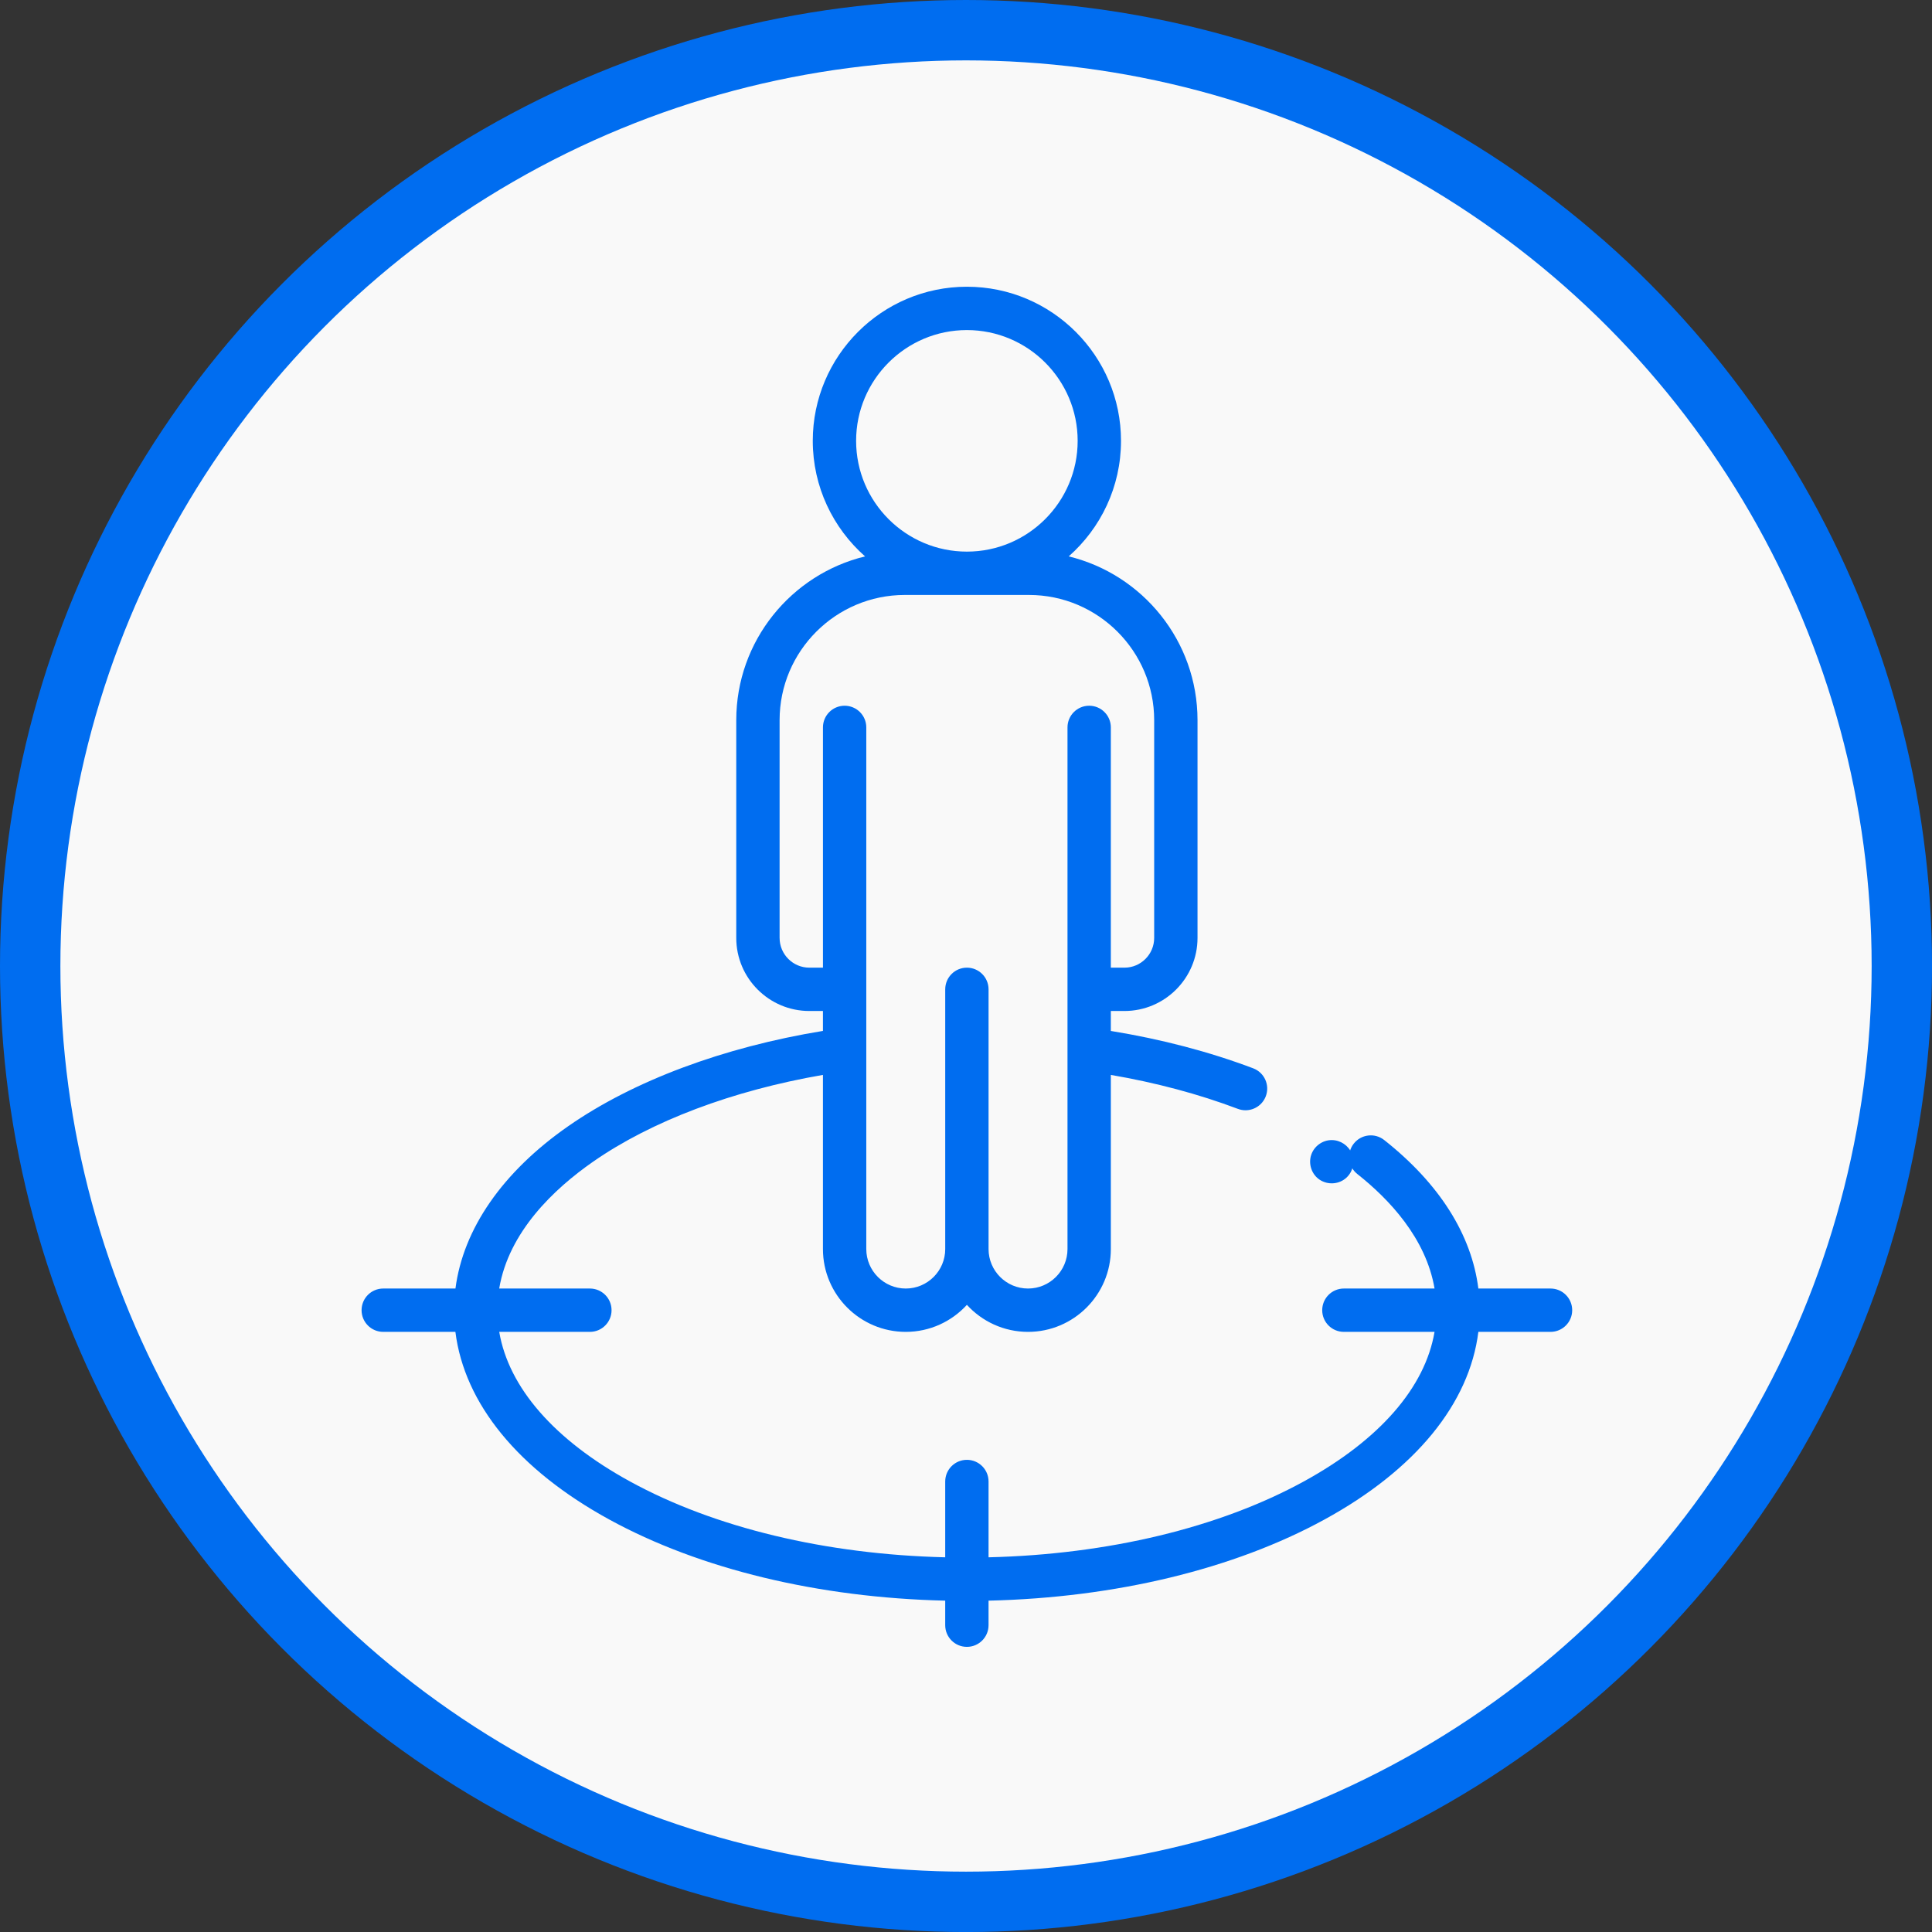 <?xml version="1.0" encoding="UTF-8" standalone="no"?>
<!-- Generator: Adobe Illustrator 18.0.0, SVG Export Plug-In . SVG Version: 6.00 Build 0)  -->

<svg
   xmlns:dc="http://purl.org/dc/elements/1.1/"
   xmlns:cc="http://creativecommons.org/ns#"
   xmlns:rdf="http://www.w3.org/1999/02/22-rdf-syntax-ns#"
   xmlns:svg="http://www.w3.org/2000/svg"
   xmlns="http://www.w3.org/2000/svg"
   xmlns:sodipodi="http://sodipodi.sourceforge.net/DTD/sodipodi-0.dtd"
   xmlns:inkscape="http://www.inkscape.org/namespaces/inkscape"
   version="1.1"
   id="Capa_1"
   x="0px"
   y="0px"
   viewBox="0 0 58.843 58.843"
   xml:space="preserve"
   width="64"
   height="64"
   sodipodi:docname="user center.svg"
   inkscape:version="0.92.1 r15371"><rect x="0" y="0" width="58.843" height="58.843" fill="#333333" stroke="none"/><defs
     id="defs41" /><sodipodi:namedview
     pagecolor="#ffffff"
     bordercolor="#666666"
     borderopacity="1"
     objecttolerance="10"
     gridtolerance="10"
     guidetolerance="10"
     inkscape:pageopacity="0"
     inkscape:pageshadow="2"
     inkscape:window-width="1440"
     inkscape:window-height="838"
     id="namedview39"
     showgrid="false"
     inkscape:zoom="5.6568543"
     inkscape:cx="20.079933"
     inkscape:cy="26.721186"
     inkscape:window-x="-8"
     inkscape:window-y="-8"
     inkscape:window-maximized="1"
     inkscape:current-layer="Capa_1" /><g
     id="g8"
     transform="matrix(0.088,0,0,0.088,-52.211,34.432)" /><g
     id="g10"
     transform="matrix(0.088,0,0,0.088,-52.211,34.432)" /><g
     id="g12"
     transform="matrix(0.088,0,0,0.088,-52.211,34.432)" /><g
     id="g14"
     transform="matrix(0.088,0,0,0.088,-52.211,34.432)" /><g
     id="g16"
     transform="matrix(0.088,0,0,0.088,-52.211,34.432)" /><g
     id="g18"
     transform="matrix(0.088,0,0,0.088,-52.211,34.432)" /><g
     id="g20"
     transform="matrix(0.088,0,0,0.088,-52.211,34.432)" /><g
     id="g22"
     transform="matrix(0.088,0,0,0.088,-52.211,34.432)" /><g
     id="g24"
     transform="matrix(0.088,0,0,0.088,-52.211,34.432)" /><g
     id="g26"
     transform="matrix(0.088,0,0,0.088,-52.211,34.432)" /><g
     id="g28"
     transform="matrix(0.088,0,0,0.088,-52.211,34.432)" /><g
     id="g30"
     transform="matrix(0.088,0,0,0.088,-52.211,34.432)" /><g
     id="g32"
     transform="matrix(0.088,0,0,0.088,-52.211,34.432)" /><g
     id="g34"
     transform="matrix(0.088,0,0,0.088,-52.211,34.432)" /><g
     id="g36"
     transform="matrix(0.088,0,0,0.088,-52.211,34.432)" /><circle
     style="opacity:1;fill:#006df0;stroke-width:1.279;fill-opacity:1"
     id="path4545"
     cx="29.422"
     cy="29.422"
     r="29.422" /><circle
     style="opacity:1;fill:#f9f9f9;stroke-width:1.976"
     id="path4522-9"
     cx="29.422"
     cy="29.422"
     r="27.583" /><g
     id="g6-9-1"
     transform="matrix(0.088,0,0,0.088,9.426,10.114)"><path
       d="m 349.636,293.382 c 2.861,1.883 6.732,1.612 9.26,-0.725 2.285,-2.112 3.02,-5.504 1.83,-8.375 -1.143,-2.757 -3.87,-4.593 -6.854,-4.632 -3.194,-0.041 -6.122,2.052 -7.156,5.063 -1.086,3.162 0.115,6.823 2.92,8.669 z"
       id="path2-9-8"
       inkscape:connector-curvature="0"
       style="fill:#006df0" /><path
       d="m 429.527,331.033 h -24.977 c -2.353,-18.676 -13.493,-36.313 -32.584,-51.395 -3.251,-2.569 -7.968,-2.015 -10.534,1.235 -2.568,3.25 -2.015,7.966 1.235,10.534 10.958,8.657 23.759,22.185 26.722,39.625 h -31.382 c -4.143,0 -7.5,3.358 -7.5,7.5 0,4.142 3.357,7.5 7.5,7.5 h 31.375 c -3.264,19.254 -19.036,37.41 -45.25,51.769 -29.26,16.028 -67.762,25.259 -109.105,26.257 v -26.236 c 0,-4.142 -3.357,-7.5 -7.5,-7.5 -4.143,0 -7.5,3.358 -7.5,7.5 v 26.236 c -41.343,-0.998 -79.846,-10.23 -109.105,-26.257 -26.214,-14.359 -41.986,-32.514 -45.25,-51.769 h 31.375 c 4.143,0 7.5,-3.358 7.5,-7.5 0,-4.142 -3.357,-7.5 -7.5,-7.5 h -31.384 c 3.297,-19.662 19.02,-34.518 32.458,-43.875 20.259,-14.108 48.277,-24.647 79.586,-30.063 v 60.277 c 0,15.804 12.857,28.661 28.661,28.661 8.372,0 15.916,-3.609 21.16,-9.352 5.245,5.743 12.789,9.352 21.161,9.352 15.804,0 28.66,-12.857 28.66,-28.661 v -60.273 c 15.63,2.688 30.392,6.62 43.966,11.75 0.873,0.33 1.769,0.486 2.65,0.486 3.029,0 5.882,-1.849 7.017,-4.851 1.465,-3.875 -0.489,-8.203 -4.364,-9.667 -15.205,-5.746 -31.755,-10.082 -49.269,-12.933 v -6.905 h 4.706 c 13.947,0 25.294,-11.347 25.294,-25.294 v -75.363 c 0,-27.429 -19.033,-50.483 -44.582,-56.683 11.087,-9.781 18.101,-24.079 18.101,-39.992 0,-29.41 -23.928,-53.338 -53.34,-53.338 -29.411,0 -53.339,23.928 -53.339,53.339 0,15.913 7.013,30.211 18.1,39.992 -25.55,6.2 -44.583,29.255 -44.583,56.683 v 75.363 c 0,13.947 11.347,25.294 25.294,25.294 h 4.706 v 6.893 c -34.468,5.644 -65.578,17.251 -88.158,32.976 -22.743,15.837 -36.357,35.553 -39.027,56.185 h -24.994 c -4.143,0 -7.5,3.358 -7.5,7.5 0,4.142 3.357,7.5 7.5,7.5 h 24.973 c 3.121,24.852 21.736,47.681 53.214,64.924 31.409,17.205 72.469,27.09 116.313,28.104 v 8.493 c 0,4.142 3.357,7.5 7.5,7.5 4.143,0 7.5,-3.358 7.5,-7.5 v -8.493 c 43.844,-1.014 84.902,-10.899 116.312,-28.104 31.479,-17.243 50.094,-40.072 53.215,-64.924 h 24.973 c 4.143,0 7.5,-3.358 7.5,-7.5 0,-4.142 -3.357,-7.5 -7.5,-7.5 z m -240.338,-293.386 c 0,-21.14 17.199,-38.339 38.339,-38.339 21.141,0 38.34,17.199 38.34,38.339 0,21.14 -17.199,38.339 -38.34,38.339 -21.14,10e-4 -38.339,-17.198 -38.339,-38.339 z m -26.482,172.038 v -75.363 c 0,-23.896 19.44,-43.336 43.336,-43.336 h 42.971 c 23.896,0 43.336,19.44 43.336,43.336 v 75.363 c 0,5.676 -4.618,10.294 -10.294,10.294 h -4.706 v -83.156 c 0,-4.142 -3.357,-7.5 -7.5,-7.5 -4.143,0 -7.5,3.358 -7.5,7.5 v 90.656 89.893 c 0,7.533 -6.128,13.661 -13.66,13.661 -7.533,0 -13.661,-6.128 -13.661,-13.661 v -89.893 c 0,-4.142 -3.357,-7.5 -7.5,-7.5 -4.143,0 -7.5,3.358 -7.5,7.5 v 89.893 c 0,7.533 -6.128,13.661 -13.66,13.661 -7.533,0 -13.661,-6.128 -13.661,-13.661 v -180.549 c 0,-4.142 -3.357,-7.5 -7.5,-7.5 -4.143,0 -7.5,3.358 -7.5,7.5 v 83.156 h -4.706 c -5.677,0 -10.295,-4.617 -10.295,-10.294 z"
       id="path4-2-8"
       inkscape:connector-curvature="0"
       style="fill:#006df0" /></g></svg>